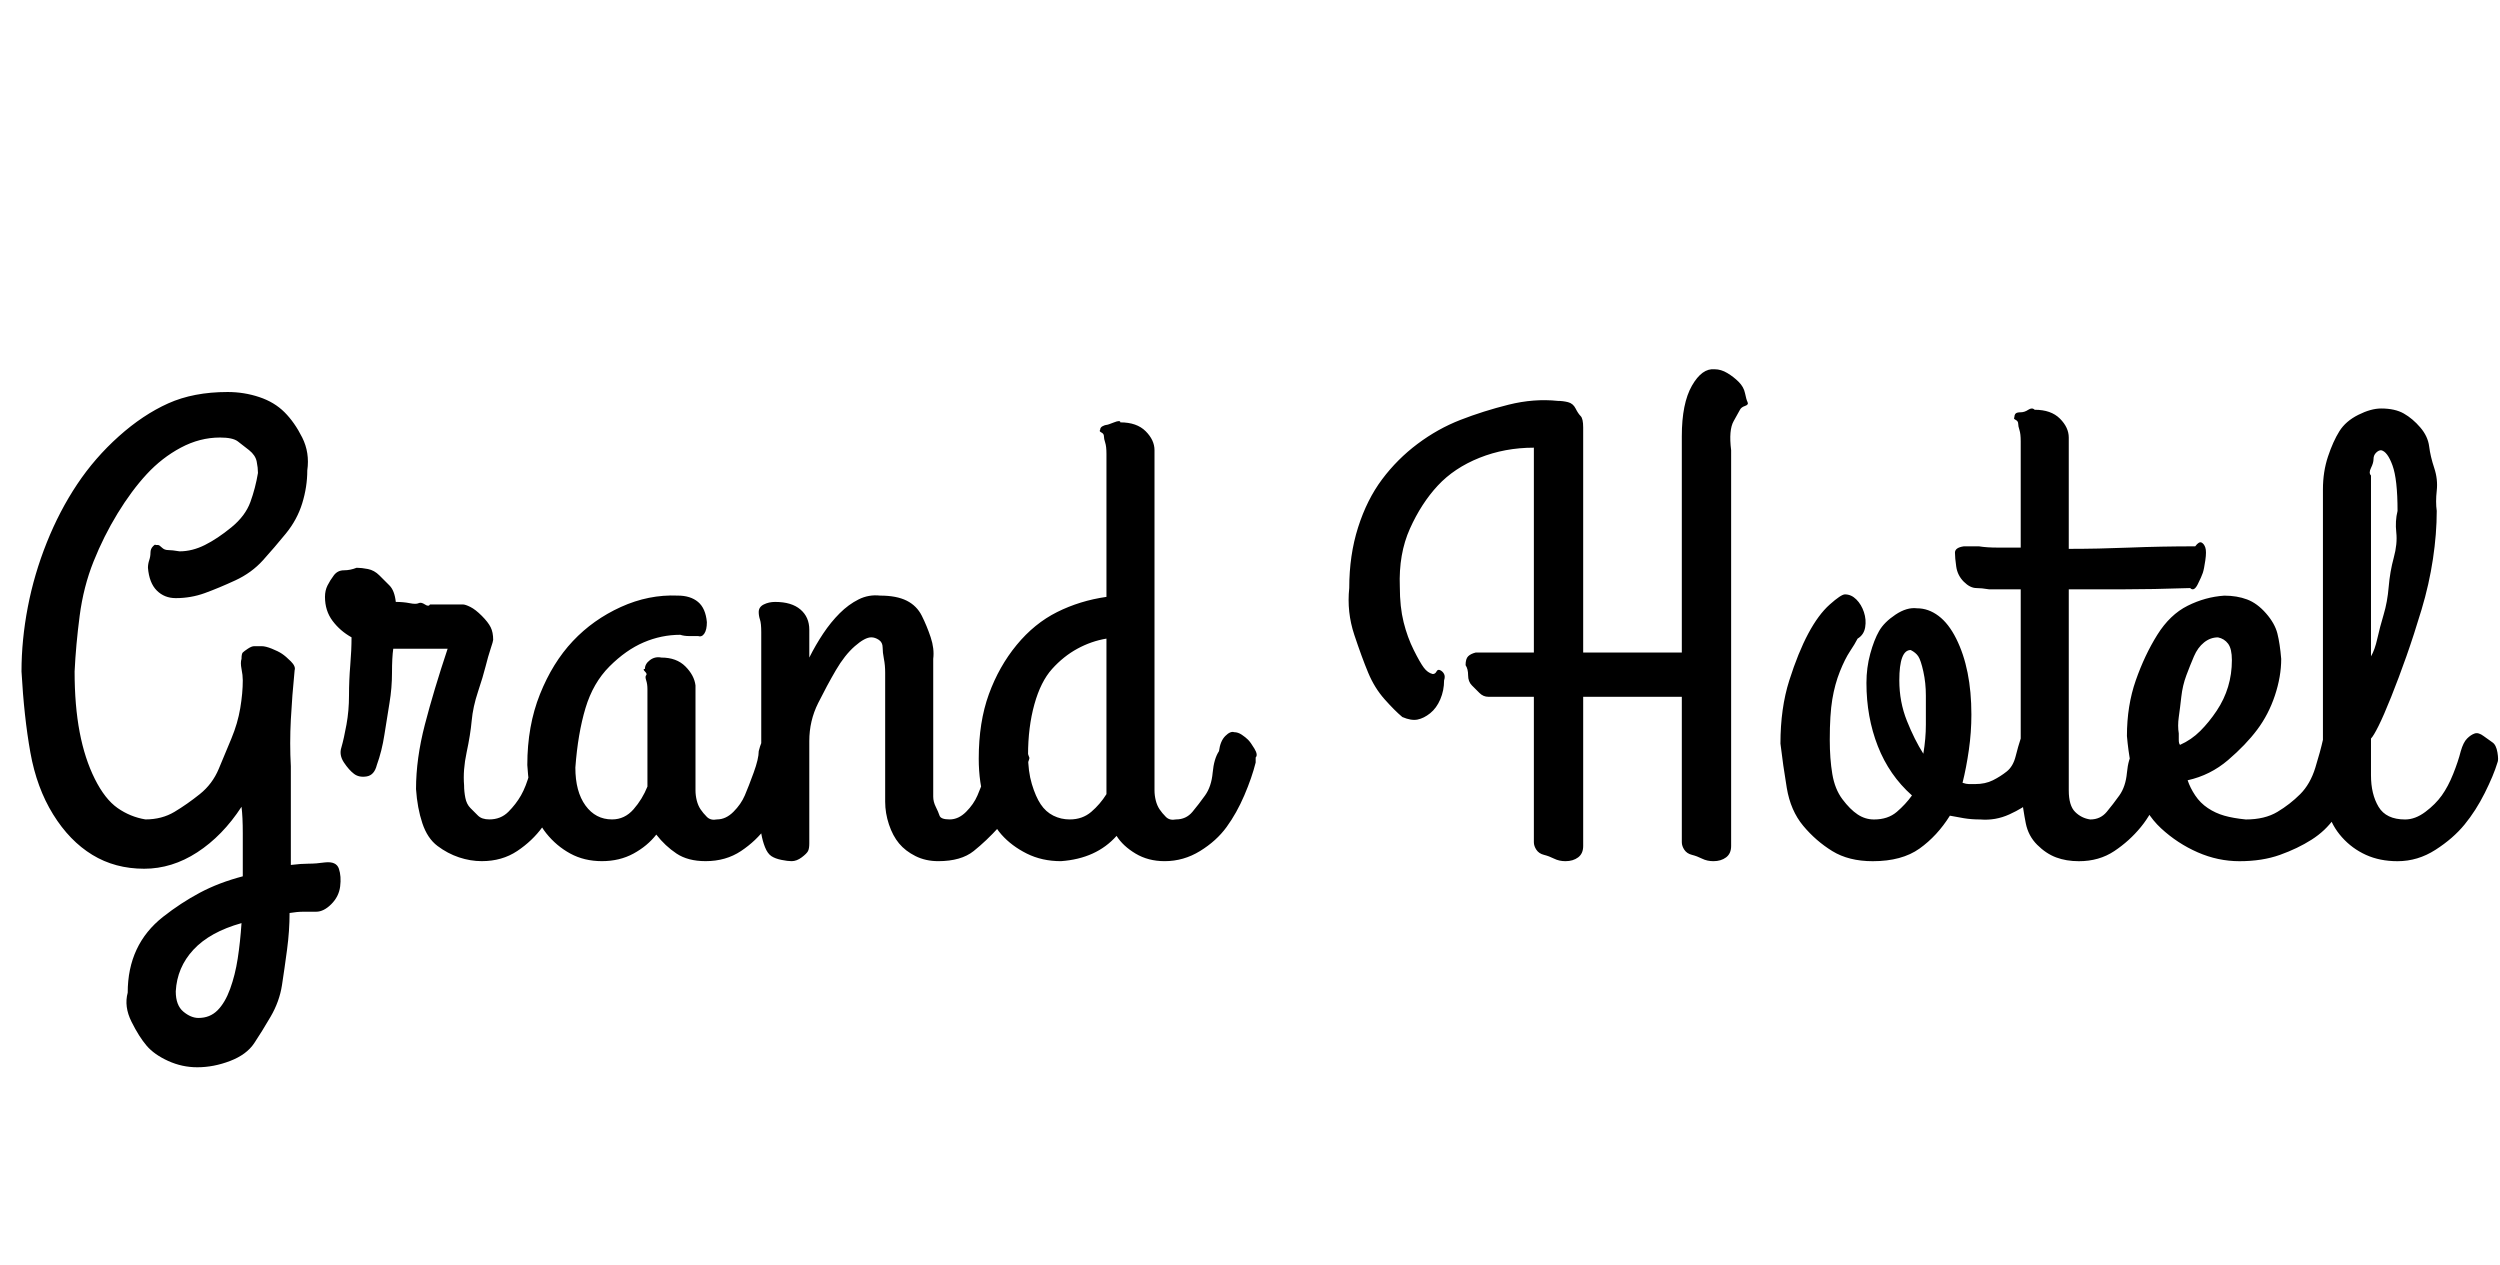 <svg id="fnt-Grand Hotel" viewBox="0 0 1977 1000" xmlns="http://www.w3.org/2000/svg"><path id="grand-hotel" class="f" d="M191 638q-15 23-35 36t-42 13q-23 0-41-11t-31-32-18-49-7-64q0-25 5-51t15-51 24-46 33-38 39-26 47-9q13 0 25 4t20 12 14 20 4 26q0 13-4 26t-13 24-18 21-22 16-24 10-23 4q-9 0-15-6t-7-18q0-3 1-6t1-6 2-5 2-1q1 0 2 0t3 2 5 2 9 1q10 0 20-5t21-14 15-20 6-23q0-4-1-9t-6-9-9-7-14-3q-16 0-31 8t-27 21-23 31-19 38-11 43-4 44q0 27 4 48t12 37 18 23 22 9q13 0 23-6t20-14 15-20 10-24 7-24 2-22q0-4-1-9t0-8q0-4 1-5t4-3 5-2 6 0q3 0 8 2t8 4 7 6 3 7q-2 20-3 39t0 37q0 17 0 36t0 42q8-1 14-1t13-1q9-1 11 5t1 14-7 14-12 6q-5 0-10 0t-11 1q0 14-2 29t-4 28-9 25-13 21-19 14-26 5q-12 0-23-5t-17-12-12-19-3-23q0-19 7-34t21-26 29-19 34-13v-5q0-16 0-29t-1-21m-34 167q9 0 15-6t10-17 6-24 3-28q-25 7-38 21t-14 33q0 11 6 16t12 5m224-124q-9 0-18-3t-17-9-12-18-5-27q0-24 7-51t18-60h-38-5q-1 7-1 19t-2 24-4 25-6 24q-2 8-8 9t-10-2-8-9-2-12q2-7 4-18t2-23 1-24 1-22q-9-5-15-13t-6-19q0-5 2-9t5-8 8-4 10-2q4 0 9 1t9 5 8 8 5 13q6 0 11 1t7 0 5 1 4 0h26q2 0 6 2t9 7 7 9 2 10q0 1-2 7t-4 14-6 20-5 23-4 25-2 26q0 5 1 10t4 8 6 6 9 3q9 0 15-6t10-13 7-18 4-17q2-8 5-12t7-3q3 0 6 2t6 4 4 7 2 7q0 1-1 2t0 2q-3 12-9 26t-14 25-20 19-28 8m186-33q7 0 13-6t9-13 7-18 4-17q2-8 5-12t7-3q3 0 6 2t6 4 4 7 2 7q0 1 0 1t-1 3q-3 12-9 26t-14 25-20 19-28 8q-14 0-23-6t-16-15q-7 9-18 15t-25 6q-14 0-25-6t-19-16-11-24-4-30q0-31 10-56t26-42 38-27 45-9q10 0 16 5t7 16q0 6-2 9t-5 2q-3 0-7 0t-7-1q-15 0-29 6t-27 19-19 33-8 47q0 19 8 30t21 11q10 0 17-8t11-18v-77q0-4-1-7t0-4-1-3 0-2q0-4 4-7t9-2q12 0 19 7t8 15v83q0 4 1 8t3 7 5 6 8 2m35 11v-159q0-7-1-10t-1-6q0-4 4-6t9-2q13 0 20 6t7 16v22q5-10 11-19t13-16 15-11 17-3q13 0 21 4t12 12 7 17 2 17v104q0 1 0 5t2 8 3 7 8 3q7 0 13-6t9-13 7-18 4-17q2-8 5-12t7-3q3 0 6 2t6 4 4 7 2 7q0 1 0 1t-1 3q-3 12-8 26t-15 25-20 19-28 8q-10 0-18-4t-13-10-8-15-3-18v-102q0-6-1-11t-1-9-3-6-6-2q-5 0-13 7t-15 19-14 26-7 30v73q0 4 0 8t-1 6-5 5-8 3q-3 0-8-1t-8-3-5-7-3-11m237 22q-15 0-27-6t-20-15-13-25-5-35q0-29 8-51t22-39 32-26 39-12v-113q0-6-1-9t-1-5-2-3-1-2q0-2 2-3t3-1 6-2 5 0q13 0 20 7t7 15v269q0 4 1 8t3 7 5 6 8 2q8 0 13-6t10-13 6-18 5-17q1-8 5-12t7-3q3 0 6 2t5 4 5 7 1 7q0 1 0 1t0 3q-3 12-9 26t-14 25-21 19-28 8q-13 0-23-6t-15-14q-8 9-19 14t-25 6m7-33q10 0 17-6t12-14v-123q-12 2-23 8t-20 16-14 28-5 40q0 13 3 23t7 16 10 9 13 3m406-310v178h78v-171q0-26 8-40t18-13q5 0 10 3t9 7 5 9 2 7-2 3-4 3-5 9-2 23v313q0 6-4 9t-10 3q-5 0-9-2t-8-3-6-4-2-6v-115h-78v118q0 6-4 9t-10 3q-5 0-9-2t-8-3-6-4-2-6v-115h-36q-4 0-7-3t-6-6-3-8-2-8q0-5 2-7t6-3h46v-162q-23 0-43 8t-33 22-22 34-8 46q0 16 3 28t8 22 8 14 7 5q2 0 3-2t3-1 3 3 0 5q0 8-3 15t-8 11-10 5-12-2q-6-5-14-14t-13-21-11-30-4-37q0-26 7-48t19-38 28-28 34-19 38-12 39-3q4 0 8 1t6 5 4 6 2 9m346 246q0-3 3-5t7-2 7 0 7 3 5 7-1 12q-2 10-7 19t-12 15-18 11-23 4q-7 0-13-1t-11-2q-10 16-24 26t-37 10q-19 0-32-8t-23-20-13-30-5-35q0-28 7-50t15-37 17-23 12-8q5 0 9 4t6 10 1 12-6 9q-2 4-6 10t-8 16-6 22-2 32q0 15 2 27t8 20 12 12 13 4q11 0 18-6t12-13q-18-16-27-39t-9-50q0-12 3-23t7-18 13-13 17-5q9 0 17 6t14 18 9 27 3 33q0 14-2 28t-5 26q3 1 5 1t5 0q8 0 14-3t11-7 7-12 4-14m-96-46q0 17 6 32t13 26q2-12 2-23 0-13 0-23t-2-19-4-12-6-5q-9 0-9 24m51-106q6 0 12 0 6 1 15 1t18 0v-84q0-6-1-9t-1-5-2-3-1-2q0-2 1-3t4-1 6-2 5 0q13 0 20 7t7 15v88q23 0 48-1t52-1q3-4 5-3t3 4 0 10-2 10-4 9-6 3q-30 1-53 1t-43 0v159q0 12 5 17t12 6q8 0 13-6t10-13 6-18 5-17q1-8 4-12t7-3q3 0 7 2t5 4 4 7 2 7q0 1 0 1t0 3q-4 12-9 26t-14 25-21 19-28 8q-10 0-18-3t-15-10-9-17-4-26v-159q-8 0-15 0t-10 0q-6-1-10-1-5 0-10-5t-6-12-1-11 7-5m251 89q0 14-5 29t-14 27-23 24-32 16q2 6 6 12t10 10 13 6 17 3q15 0 25-6t18-14 12-21 6-22q2-9 7-11t11-2 9 6 4 12q-1 7-4 17t-7 20-11 20-18 17-25 12-32 5q-17 0-33-7t-29-19-19-31-8-42q0-24 7-44t17-36 24-23 29-8q10 0 18 3t15 11 9 16 3 20m-81 59q0 2 0 5t1 4q9-4 16-11t13-16 9-19 3-21q0-9-3-13t-8-5q-6 0-11 4t-8 11-6 15-4 17-2 16 0 13m152-204v143q3-5 5-14t5-19 4-22 4-23 2-20 1-17q0-25-4-36t-9-12q-2 0-4 2t-2 5-2 7 0 6m71 218q2-7 5-10t6-4 7 2 7 5 4 8 0 8q-3 10-10 24t-16 25-23 20-30 9q-14 0-25-5t-19-14-11-20-4-27v-228q0-14 4-26t9-20 15-13 18-5q11 0 18 4t13 11 7 15 4 17 2 18 0 16q0 18-3 38t-9 40-12 37-12 32-10 23-6 10v29q0 15 6 25t21 10q8 0 16-6t13-13 9-17 6-18" />
</svg>